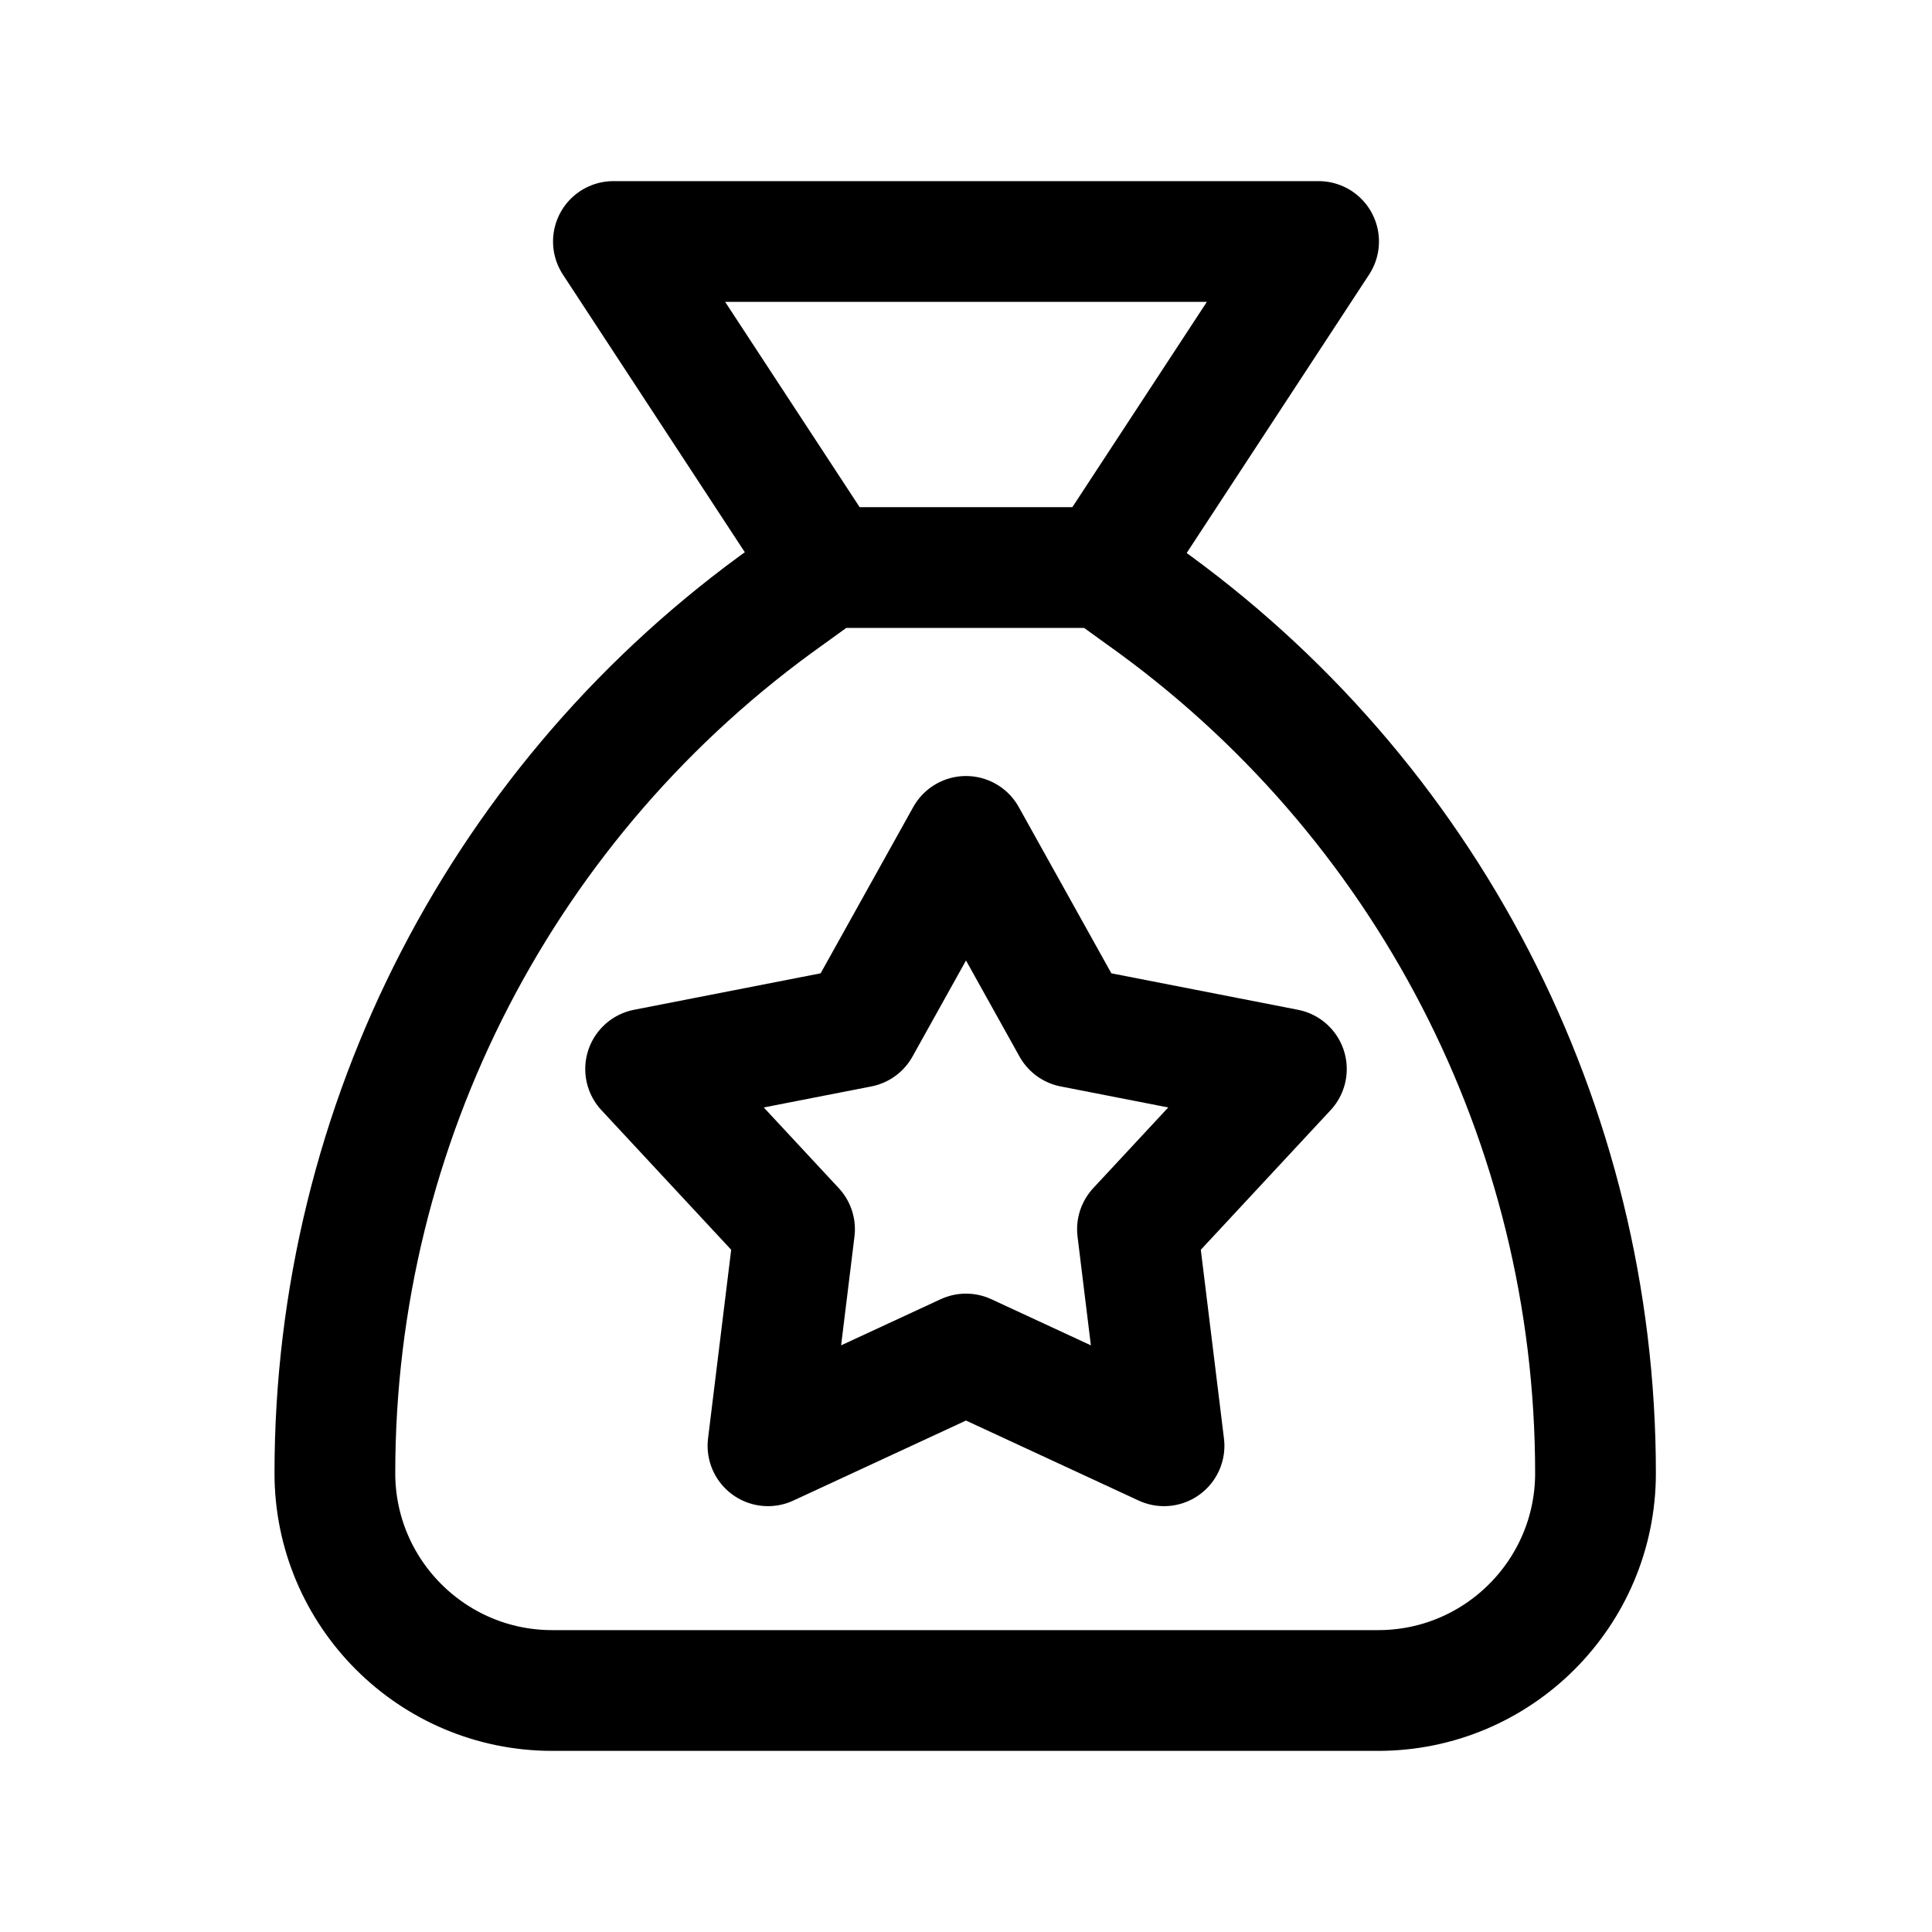 <svg xmlns="http://www.w3.org/2000/svg" width="1.5em" height="1.5em" fill="none" viewBox="0 0 24 24"><path stroke="currentColor" stroke-linecap="round" stroke-linejoin="round" stroke-width="1.5" d="M17.14 21H6.86C5.37 21 4.16 19.79 4.16 18.3C4.16 13.96 6.26 9.9 9.8 7.39L10.27 7.05H13.71L14.18 7.39C17.72 9.9 19.82 13.96 19.82 18.3C19.82 19.79 18.61 21 17.12 21H17.14Z"/><path stroke="currentColor" stroke-linecap="round" stroke-linejoin="round" stroke-width="1.5" d="M10.28 7.06 7.62 3H16.38L13.72 7.06M12 16.82 14.46 17.96 14.13 15.27 15.98 13.28 13.32 12.76 12 10.39 10.68 12.76 8.02 13.28 9.87 15.27 9.54 17.96 12 16.82Z"/></svg>